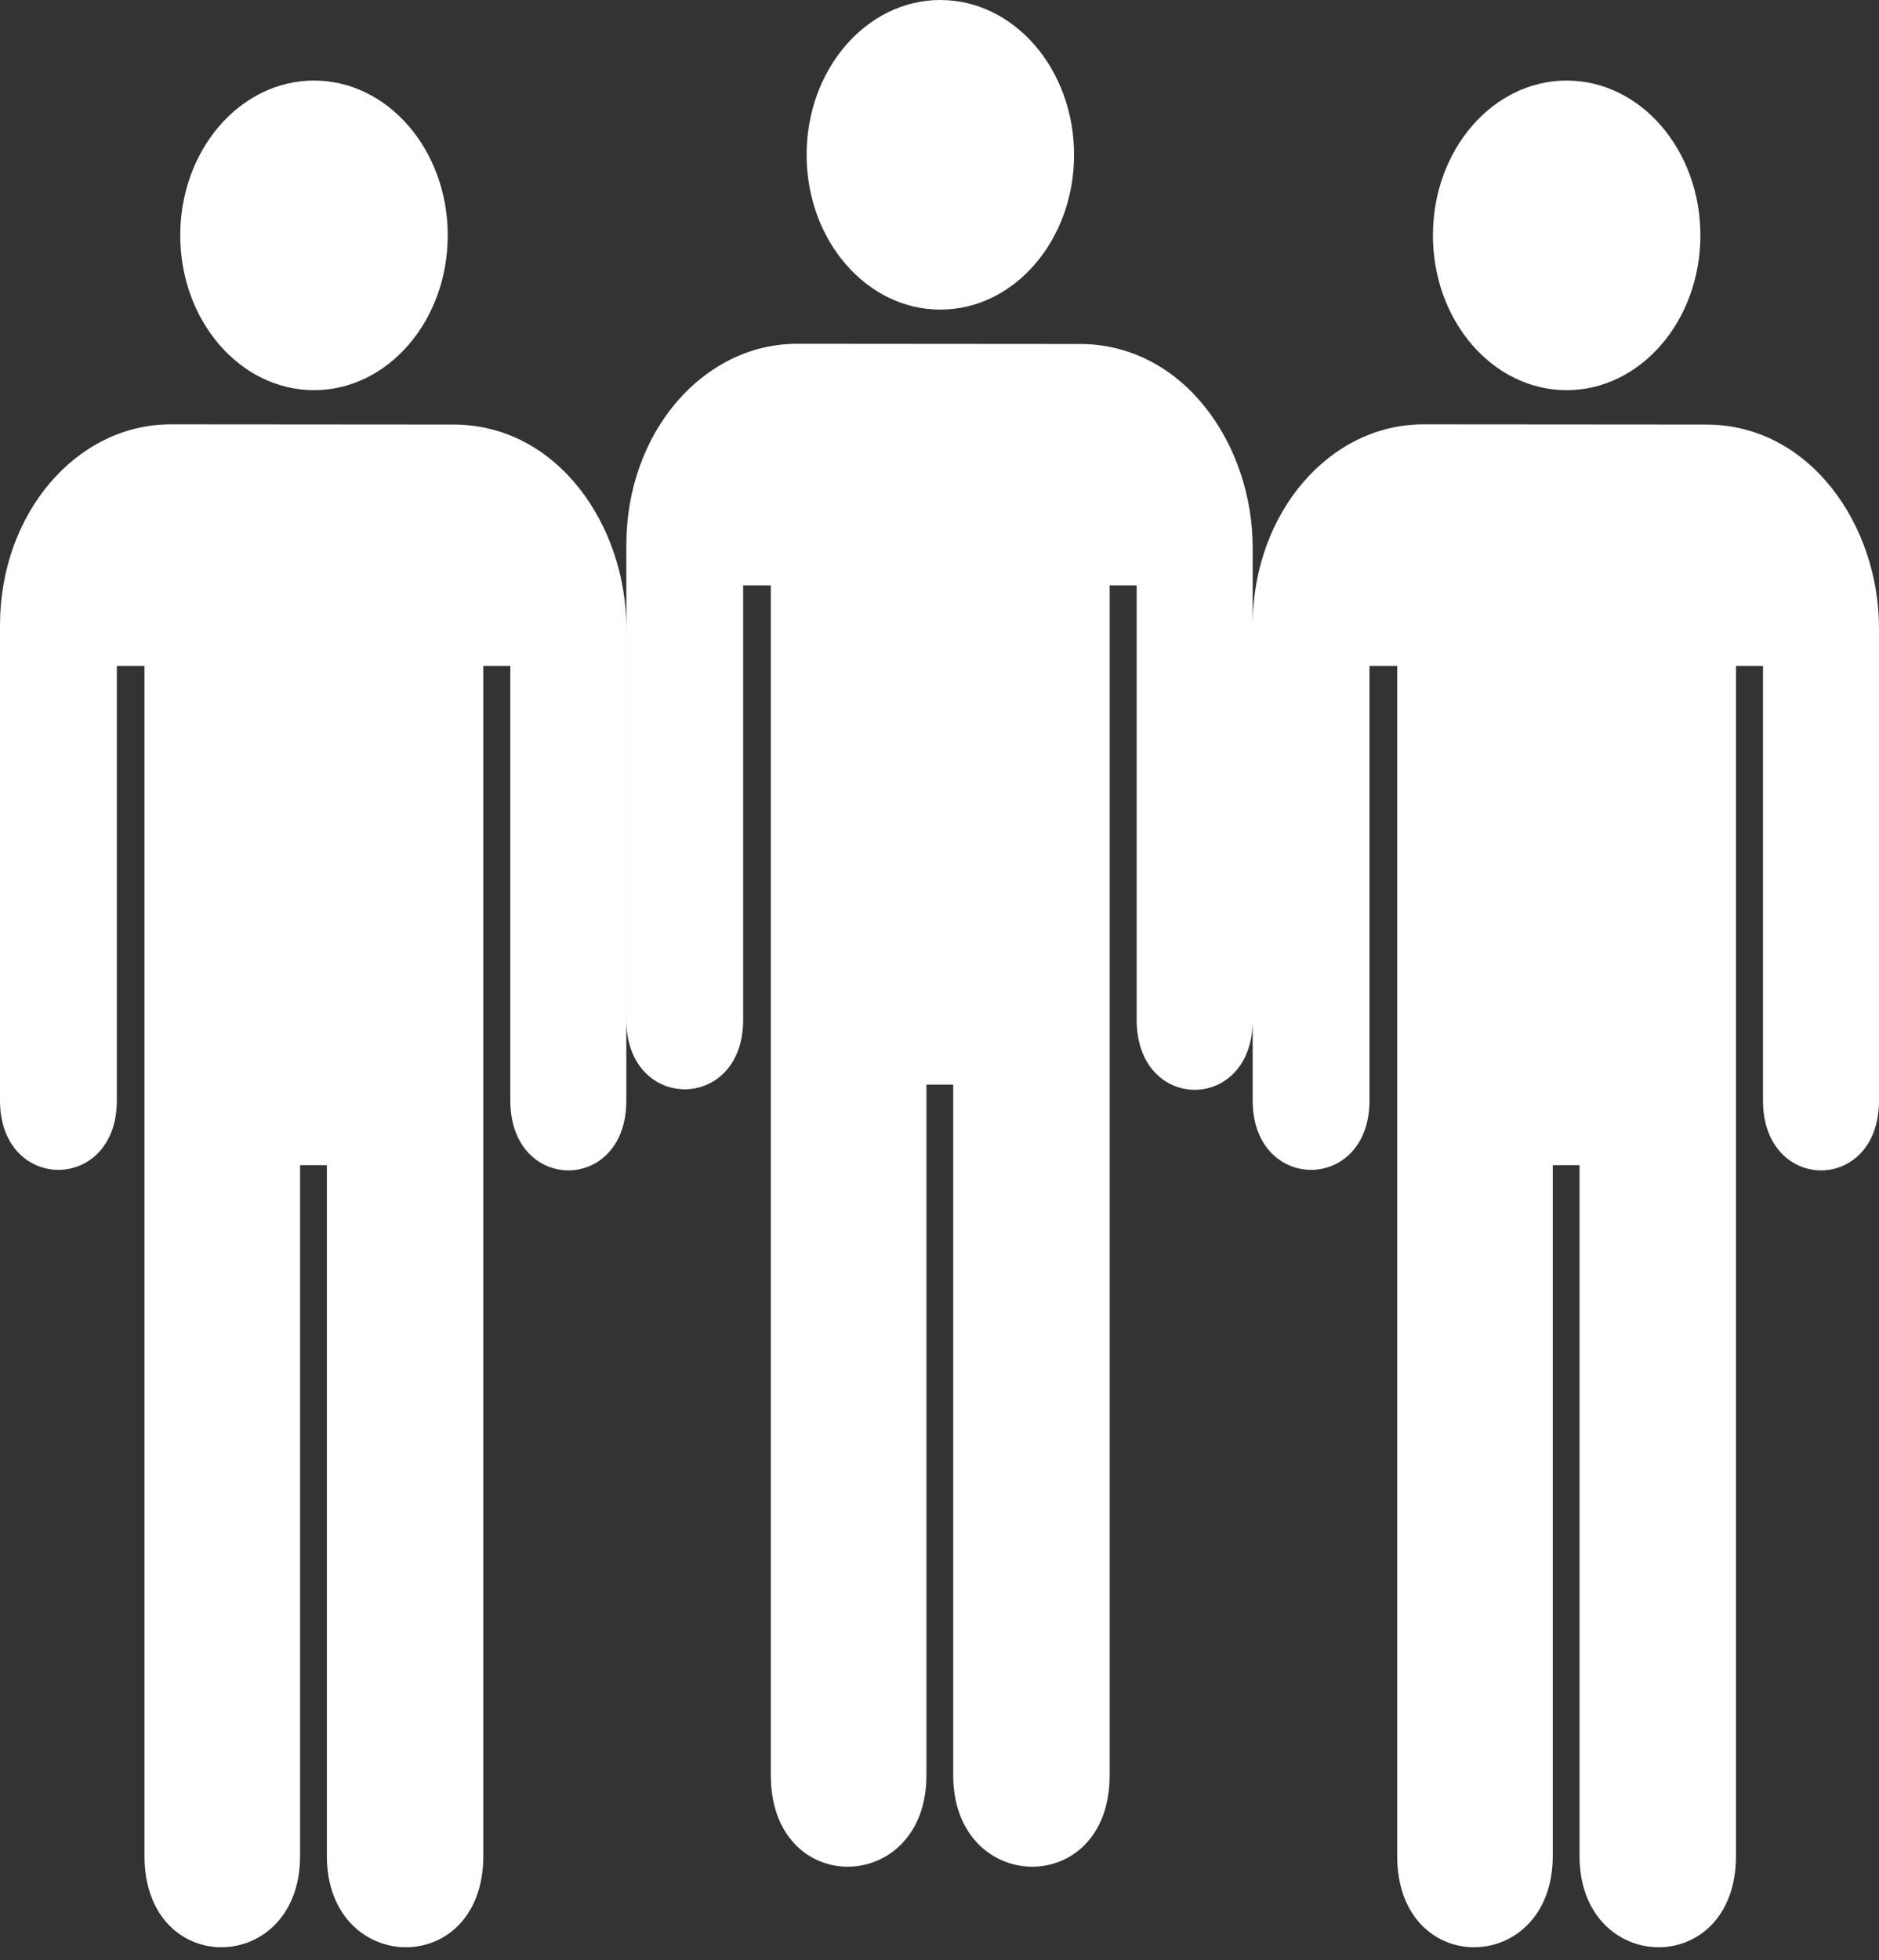 <svg width="70" height="73" viewBox="0 0 70 73" fill="none" xmlns="http://www.w3.org/2000/svg">
<rect x="0" y="0" width="70" height="73" fill="#333333" stroke="none"/>
<path fill-rule="red" clip-rule="evenodd" d="M35.031 11.531C37.783 11.531 40.013 8.949 40.013 5.765C40.013 2.581 37.783 0 35.031 0C32.279 0 30.049 2.581 30.049 5.765C30.049 8.949 32.279 11.531 35.031 11.531ZM29.699 12.803C26.171 12.803 23.334 16.133 23.334 20.286V37.987C23.334 41.429 27.686 41.429 27.686 37.987V21.801H28.716V66.121C28.716 70.722 34.513 70.587 34.513 66.121V40.394H35.511V66.121C35.511 70.587 41.339 70.722 41.339 66.121V21.801H42.345V37.987C42.345 41.434 46.623 41.455 46.667 38.049V40.987C46.667 44.429 51.019 44.429 51.019 40.987V24.801H52.05V69.121C52.05 73.722 57.846 73.587 57.846 69.121V43.394H58.844V69.121C58.844 73.587 64.672 73.722 64.672 69.121V24.801H65.678V40.987C65.678 44.455 70.008 44.455 70 40.987V23.392C70 19.562 67.43 15.811 63.556 15.811L53.032 15.803C49.526 15.803 46.702 19.092 46.667 23.21V20.392C46.667 16.562 44.097 12.811 40.223 12.811L29.699 12.803ZM11.698 14.531C14.449 14.531 16.68 11.949 16.68 8.765C16.68 5.581 14.449 3 11.698 3C8.946 3 6.715 5.581 6.715 8.765C6.715 11.949 8.946 14.531 11.698 14.531ZM6.366 15.803C2.838 15.803 9.15527e-05 19.133 9.15527e-05 23.286V40.987C9.15527e-05 44.429 4.353 44.429 4.353 40.987V24.801H5.383V69.121C5.383 73.722 11.179 73.587 11.179 69.121V43.394H12.177V69.121C12.177 73.587 18.005 73.722 18.005 69.121V24.801H19.011V40.987C19.011 44.455 23.341 44.455 23.333 40.987V23.392C23.333 19.562 20.763 15.811 16.889 15.811L6.366 15.803ZM63.346 8.765C63.346 11.949 61.116 14.531 58.364 14.531C55.612 14.531 53.382 11.949 53.382 8.765C53.382 5.581 55.612 3 58.364 3C61.116 3 63.346 5.581 63.346 8.765Z" fill="white"
/>
</svg>
